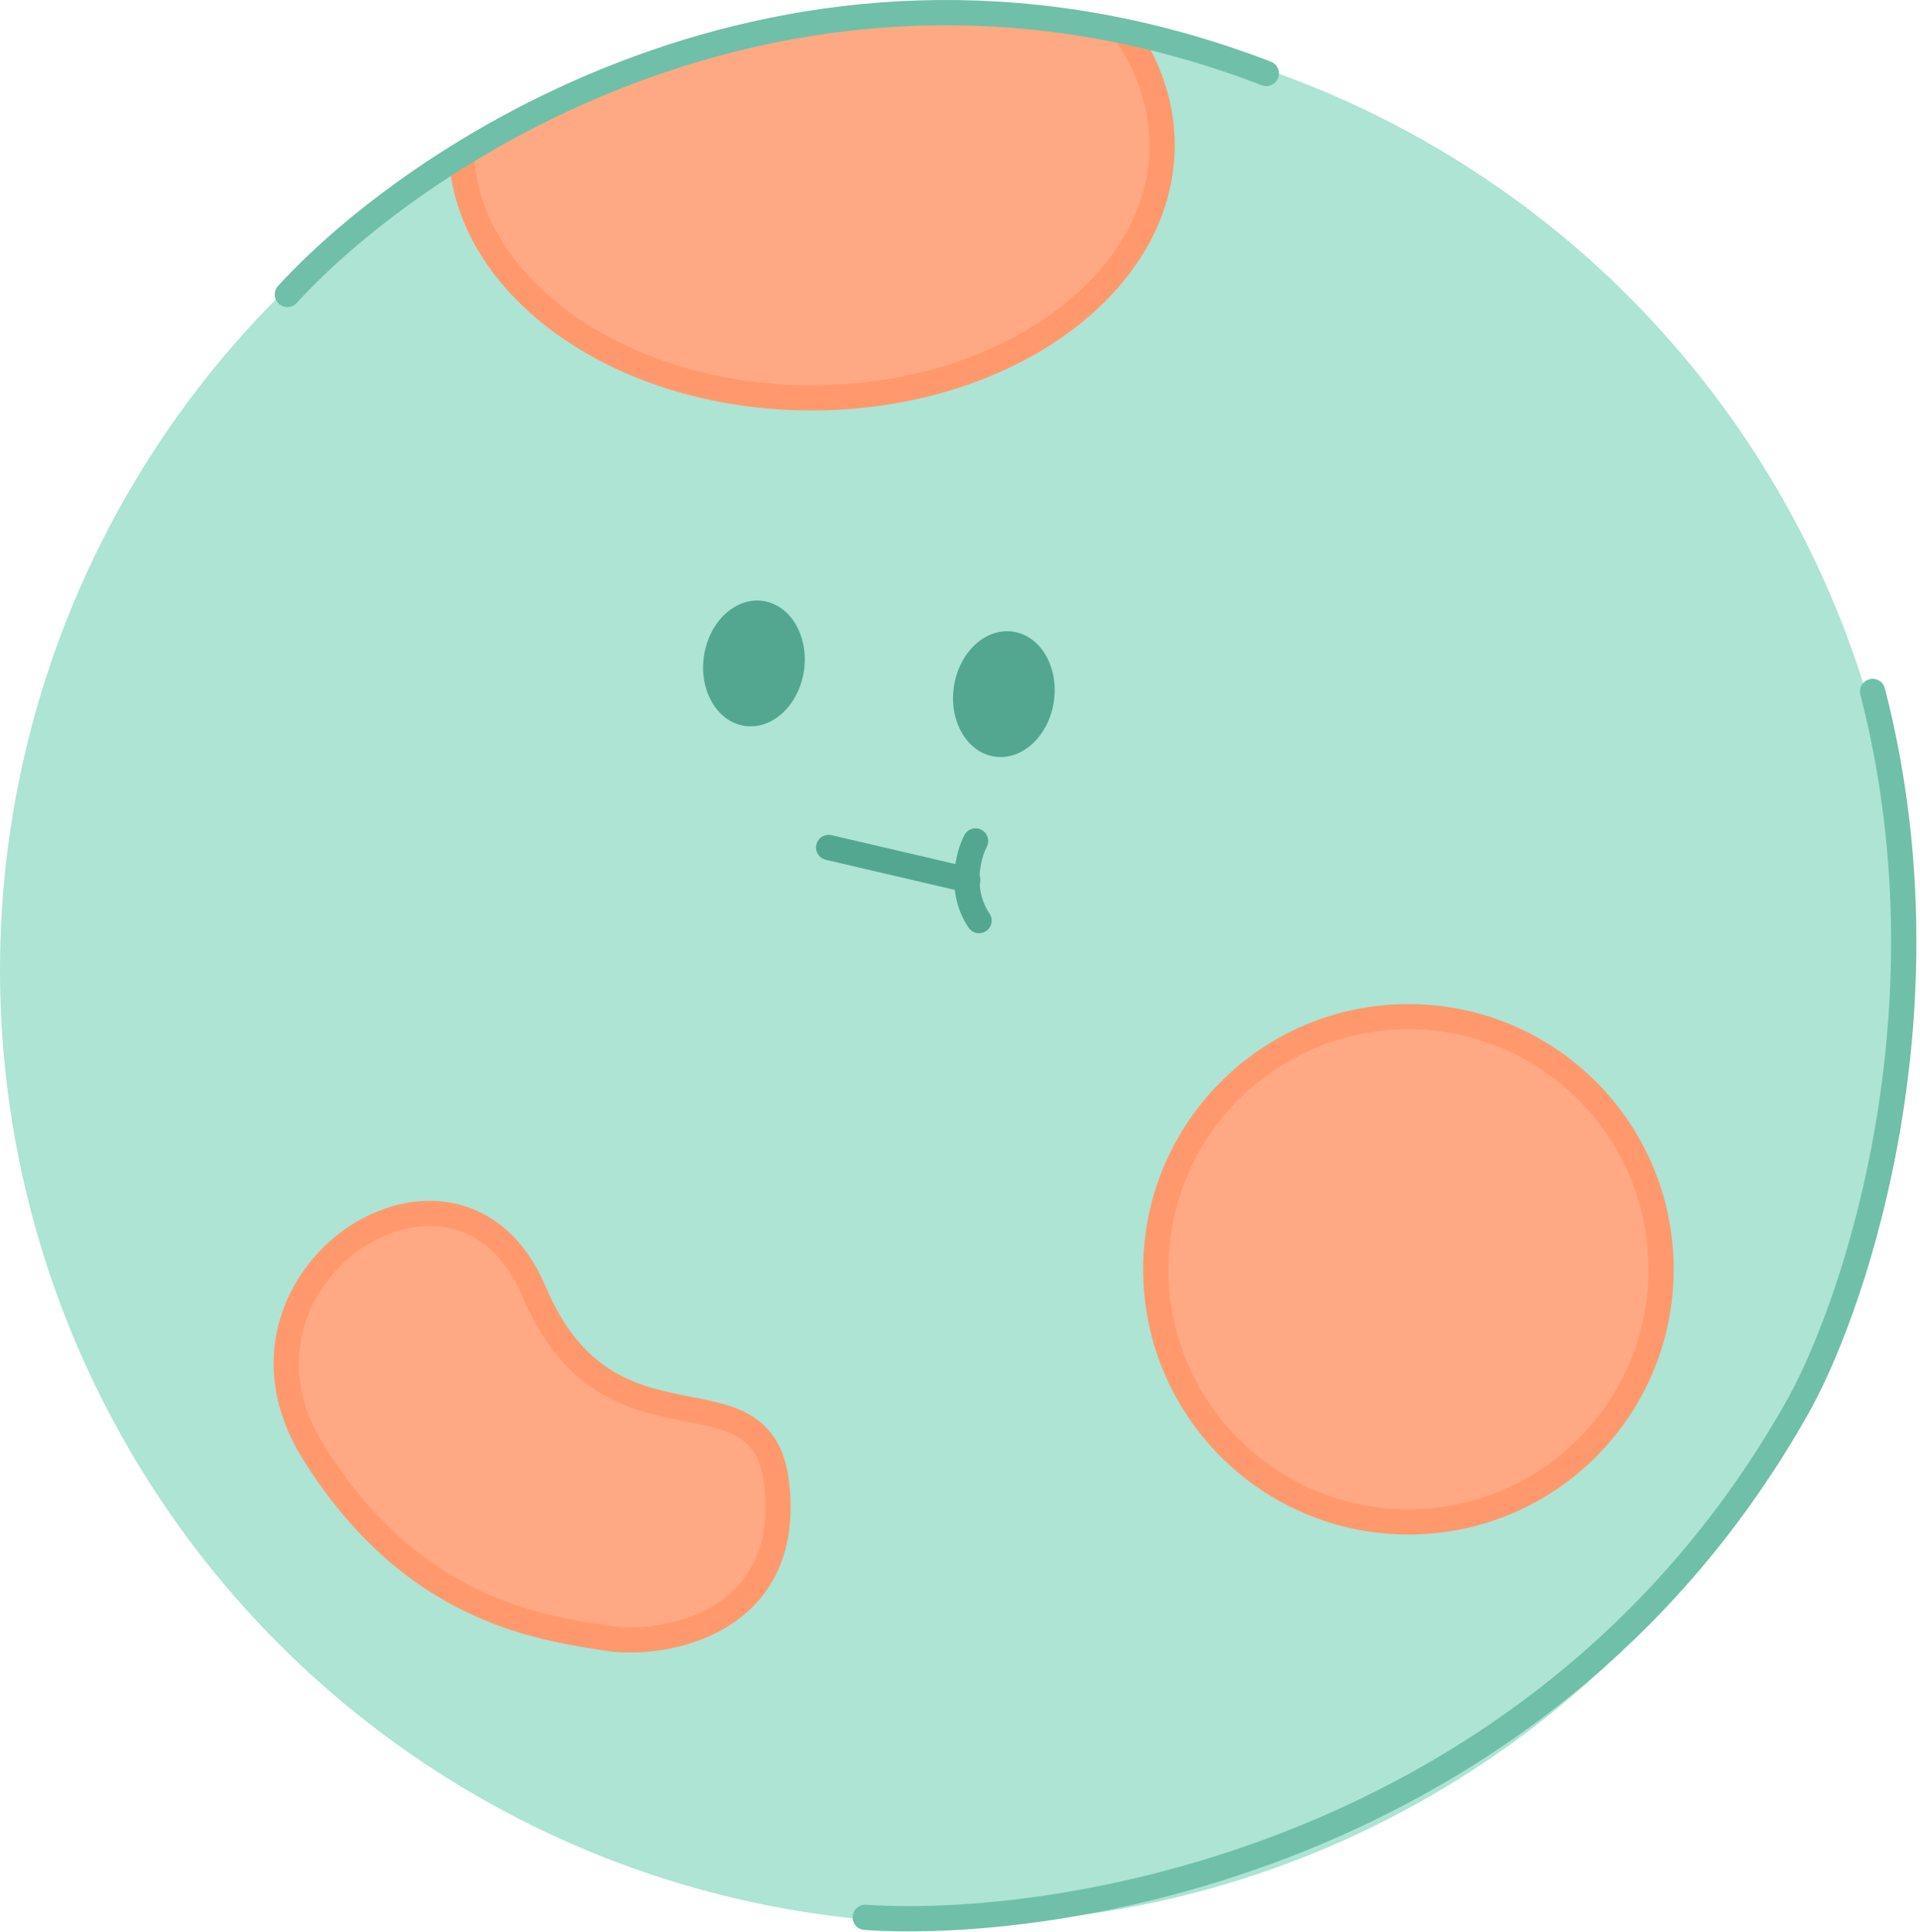 <svg width="304" height="306" viewBox="0 0 304 306" fill="none" xmlns="http://www.w3.org/2000/svg">
<circle cx="151" cy="153.631" r="151" fill="#ADE4D4"/>
<mask id="mask0_240_26" style="mask-type:alpha" maskUnits="userSpaceOnUse" x="0" y="3" width="302" height="302">
<circle cx="151" cy="154" r="151" fill="#ADE4D4"/>
</mask>
<g mask="url(#mask0_240_26)">
<circle cx="223" cy="201" r="40" fill="#FFA984" stroke="#FF996D" stroke-width="4"/>
<path d="M184 23C184 33.804 178.009 43.757 167.979 51.083C157.951 58.408 143.999 63 128.5 63C113.001 63 99.049 58.408 89.021 51.083C78.991 43.757 73 33.804 73 23C73 12.196 78.991 2.243 89.021 -5.083C99.049 -12.408 113.001 -17 128.5 -17C143.999 -17 157.951 -12.408 167.979 -5.083C178.009 2.243 184 12.196 184 23Z" fill="#FFA984" stroke="#FF996D" stroke-width="4"/>
<path d="M122.999 235.229C125.381 257.564 104.47 260.735 96.327 259.454C85.47 257.748 65.19 255.137 49.516 229.782C32.381 202.065 72.512 176.045 84.529 204.469C96.546 232.894 120.819 214.793 122.999 235.229Z" fill="#FFA984" stroke="#FF996D" stroke-width="4" stroke-linecap="round"/>
</g>
<path d="M45.5 46.63C66.833 23.297 127.7 -16.37 200.5 11.63" stroke="#70BFA9" stroke-width="4" stroke-linecap="round"/>
<path d="M137 303.631C170 305.798 245.8 292.531 285 222.131C294.167 205.254 309.3 159.1 296.5 109.5" stroke="#70BFA9" stroke-width="4" stroke-linecap="round"/>
<ellipse cx="119.374" cy="105.061" rx="8" ry="10" transform="rotate(8.395 119.374 105.061)" fill="#53A790"/>
<ellipse cx="158.946" cy="109.92" rx="8" ry="10" transform="rotate(8.395 158.946 109.92)" fill="#53A790"/>
<path d="M154.462 133.174C153.311 135.399 151.81 141.036 155.017 145.781" stroke="#53A790" stroke-width="4" stroke-linecap="round"/>
<path d="M153.228 139.343L131.208 134.204" stroke="#53A790" stroke-width="4" stroke-linecap="round"/>
</svg>
